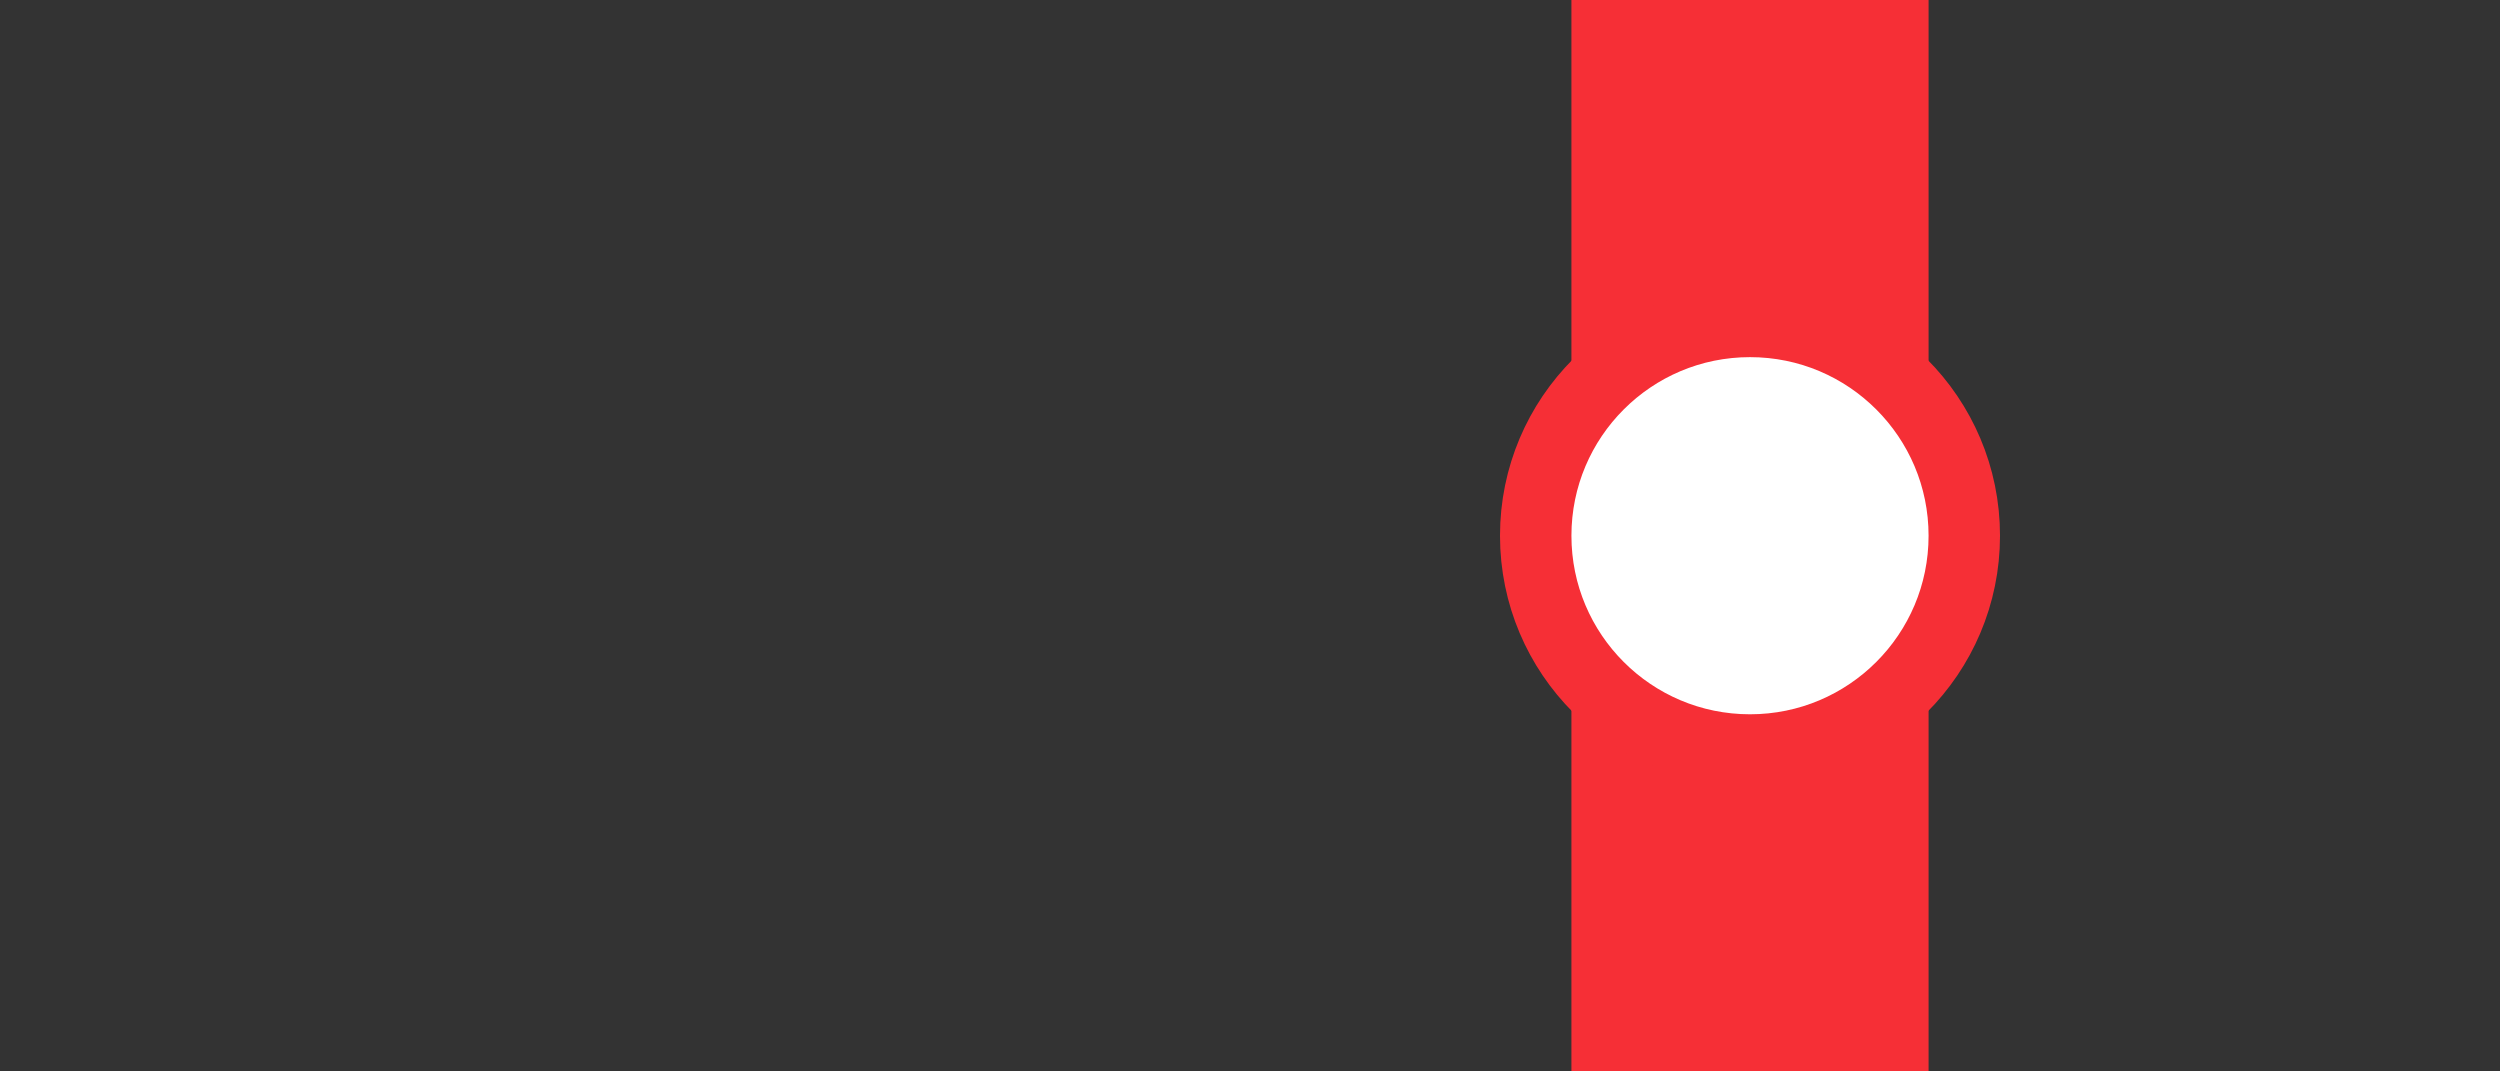 <?xml version="1.0" encoding="UTF-8"?>
<svg width="70" height="30" version="1.1" xml:space="preserve" xmlns="http://www.w3.org/2000/svg"><rect width="100%" height="100%" fill="#333333" stroke="none"/><path d="m44 0h10v30h-10z" fill="#f62f36" stroke-width=".191" style="paint-order:fill markers stroke"/><circle cx="49" cy="15" r="6" fill="#fff" stroke="#f62f36" stroke-width="2" style="paint-order:fill markers stroke"/></svg>
